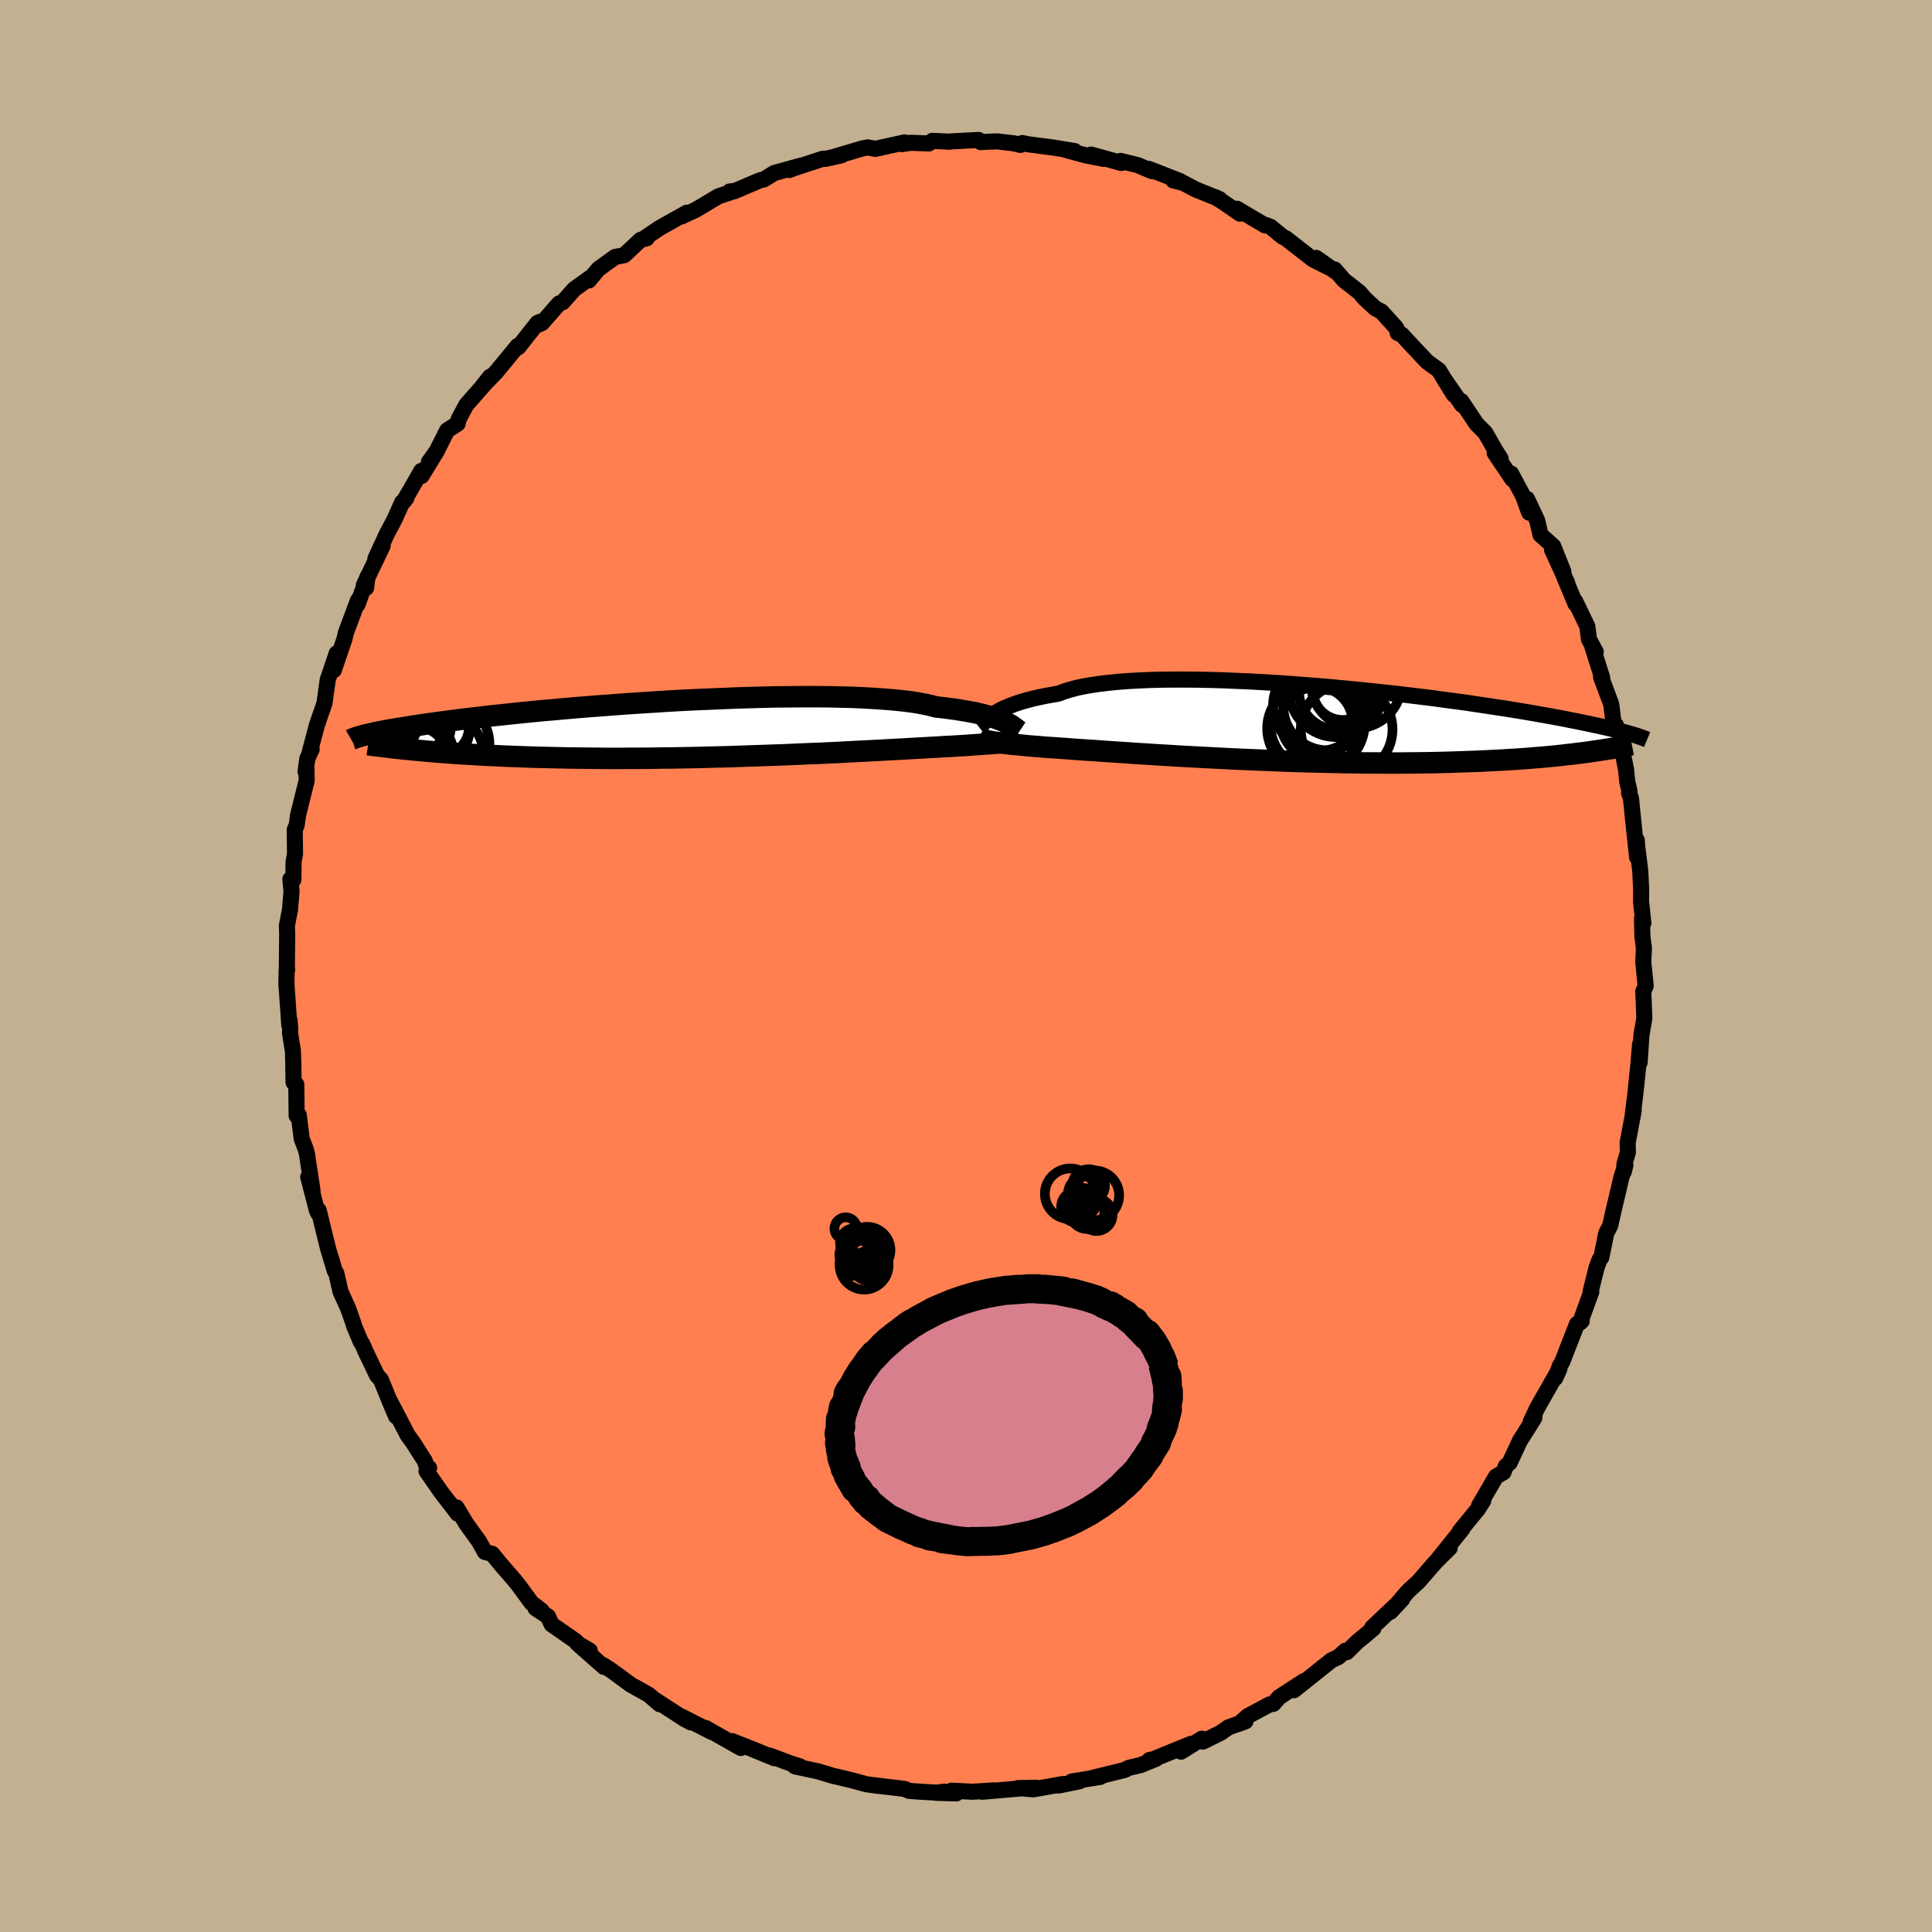<svg viewBox="-100 -100 200 200" xmlns="http://www.w3.org/2000/svg" width="500" height="500" id="face-svg">
    <defs>
      <clipPath id="leftEyeClipPath">
        <polyline points="31.92,-0.7 31.66,-0.82 31.38,-0.94 31.07,-1.05 30.73,-1.17 30.36,-1.29 29.95,-1.4 29.5,-1.52 29.03,-1.63 28.51,-1.74 27.96,-1.84 27.38,-1.94 26.76,-2.04 26.1,-2.13 25.41,-2.22 24.68,-2.3 24.12,-2.45 23.48,-2.59 22.78,-2.72 22,-2.84 21.16,-2.94 20.25,-3.03 19.28,-3.11 18.25,-3.18 17.17,-3.24 16.03,-3.29 14.84,-3.32 13.61,-3.35 12.34,-3.36 11.03,-3.36 9.69,-3.35 8.32,-3.34 6.93,-3.31 5.53,-3.27 4.11,-3.23 2.68,-3.17 1.24,-3.11 -0.19,-3.05 -1.62,-2.98 -3.04,-2.9 -4.45,-2.81 -5.85,-2.72 -7.23,-2.63 -8.58,-2.53 -9.91,-2.43 -11.21,-2.33 -12.49,-2.23 -13.73,-2.12 -14.93,-2.01 -16.1,-1.91 -17.23,-1.8 -18.32,-1.69 -19.38,-1.58 -20.39,-1.47 -21.36,-1.37 -22.29,-1.26 -23.17,-1.16 -24.02,-1.06 -24.83,-0.96 -25.59,-0.86 -26.32,-0.76 -27.01,-0.67 -27.67,-0.58 -28.29,-0.49 -28.88,-0.4 -29.45,-0.32 -29.98,-0.23 -30.48,-0.15 -30.96,-0.08 -31.41,0 -31.83,0.07 -32.22,0.14 -32.59,0.21 -32.93,0.28 -33.25,0.34 -33.55,0.41 -33.82,0.47 -34.08,0.53 -34.31,0.58 -34.53,0.64 -29.63,2.13 -29.11,2.18 -28.57,2.23 -28.01,2.28 -27.44,2.33 -26.85,2.38 -26.25,2.43 -25.63,2.47 -24.99,2.52 -24.33,2.56 -23.65,2.6 -22.96,2.64 -22.25,2.68 -21.52,2.72 -20.77,2.75 -20,2.79 -19.21,2.82 -18.4,2.85 -17.57,2.88 -16.71,2.91 -15.84,2.93 -14.93,2.95 -14.01,2.97 -13.07,2.99 -12.1,3 -11.11,3.01 -10.09,3.02 -9.06,3.03 -8.01,3.03 -6.94,3.02 -5.85,3.02 -4.75,3.01 -3.63,2.99 -2.5,2.98 -1.36,2.96 -0.21,2.94 0.95,2.91 2.12,2.88 3.28,2.85 4.45,2.81 5.62,2.77 6.78,2.73 7.94,2.69 9.09,2.65 10.22,2.6 11.35,2.55 12.45,2.51 13.54,2.46 14.6,2.41 15.64,2.35 16.66,2.3 17.64,2.25 18.59,2.2 19.51,2.15 20.39,2.1 21.24,2.06 22.04,2.01 22.8,1.97 23.52,1.93 24.19,1.89 24.81,1.86 25.39,1.82 25.92,1.79 26.4,1.77 26.83,1.74 27.37,1.71 27.87,1.68 28.35,1.64 28.81,1.61 29.24,1.58 29.65,1.55 30.03,1.53 30.38,1.5 30.71,1.47 31.02,1.45 31.3,1.42 31.57,1.4 31.81,1.38 32.02,1.35 32.22,1.33" />
      </clipPath>
      <clipPath id="rightEyeClipPath">
        <polyline points="-31.82,-0.89 -31.59,-1.06 -31.32,-1.22 -31.03,-1.39 -30.7,-1.55 -30.35,-1.71 -29.96,-1.87 -29.54,-2.03 -29.08,-2.19 -28.59,-2.34 -28.07,-2.48 -27.51,-2.63 -26.92,-2.76 -26.29,-2.89 -25.62,-3.01 -24.93,-3.13 -24.39,-3.34 -23.78,-3.53 -23.11,-3.71 -22.36,-3.87 -21.55,-4.01 -20.68,-4.14 -19.74,-4.25 -18.75,-4.35 -17.7,-4.43 -16.6,-4.49 -15.45,-4.54 -14.25,-4.57 -13.02,-4.58 -11.75,-4.58 -10.44,-4.57 -9.11,-4.54 -7.76,-4.5 -6.38,-4.44 -4.99,-4.38 -3.59,-4.3 -2.19,-4.22 -0.78,-4.12 0.63,-4.01 2.03,-3.9 3.42,-3.78 4.8,-3.65 6.16,-3.52 7.5,-3.38 8.82,-3.24 10.12,-3.1 11.38,-2.95 12.62,-2.8 13.83,-2.65 15,-2.49 16.14,-2.34 17.24,-2.19 18.3,-2.03 19.32,-1.88 20.31,-1.73 21.25,-1.59 22.16,-1.44 23.03,-1.3 23.86,-1.16 24.65,-1.02 25.4,-0.89 26.12,-0.76 26.81,-0.63 27.46,-0.51 28.08,-0.38 28.68,-0.27 29.24,-0.15 29.78,-0.04 30.29,0.07 30.77,0.17 31.23,0.27 31.66,0.37 32.06,0.46 32.44,0.55 32.8,0.64 33.13,0.73 33.45,0.81 33.74,0.89 34.02,0.97 34.27,1.04 30.24,2.87 29.75,2.94 29.23,3.01 28.71,3.07 28.16,3.14 27.6,3.2 27.02,3.27 26.43,3.33 25.81,3.39 25.18,3.45 24.53,3.5 23.86,3.56 23.17,3.61 22.46,3.66 21.73,3.7 20.98,3.75 20.2,3.79 19.41,3.83 18.59,3.87 17.75,3.9 16.89,3.93 16,3.96 15.09,3.99 14.15,4.01 13.19,4.03 12.21,4.04 11.2,4.05 10.18,4.06 9.13,4.06 8.06,4.05 6.97,4.05 5.86,4.03 4.74,4.02 3.6,3.99 2.45,3.97 1.29,3.94 0.12,3.91 -1.05,3.87 -2.23,3.83 -3.42,3.78 -4.6,3.73 -5.78,3.68 -6.96,3.63 -8.12,3.57 -9.28,3.51 -10.43,3.45 -11.55,3.39 -12.66,3.33 -13.75,3.26 -14.81,3.2 -15.85,3.13 -16.86,3.07 -17.84,3 -18.78,2.94 -19.68,2.88 -20.55,2.82 -21.37,2.76 -22.15,2.71 -22.89,2.66 -23.58,2.61 -24.22,2.56 -24.82,2.52 -25.36,2.48 -25.86,2.45 -26.31,2.42 -26.86,2.37 -27.38,2.33 -27.88,2.29 -28.35,2.25 -28.79,2.2 -29.21,2.16 -29.61,2.13 -29.98,2.09 -30.32,2.05 -30.64,2.01 -30.94,1.98 -31.21,1.94 -31.46,1.9 -31.69,1.87 -31.9,1.83" />
      </clipPath>
      <filter id="fuzzy">
        <feTurbulence id="turbulence" baseFrequency="0.05" numOctaves="3" type="noise" result="noise" />
        <feDisplacementMap in="SourceGraphic" in2="noise" scale="2" />
      </filter>
      <linearGradient id="rainbowGradient" x1="0%" y1="0%" x2="100%" y2="0%">
        <stop offset="0%" style="stop-color: [object Object]; stop-opacity: 1" />
        <stop offset="50%" style="stop-color: [object Object]; stop-opacity: 1" />
        <stop offset="100%" style="stop-color: [object Object]; stop-opacity: 1" />
      </linearGradient>
    </defs>
    <rect x="-100" y="-100" width="100%" height="100%" fill="rgb(195, 176, 145)" />
    <polyline id="faceContour" points="70.11,-0.42 70.36,2.07 70.11,2.63 70.15,3.55 70.22,5.41 70.04,6.47 69.93,7.07 69.73,10 69.78,8.1 69.61,10.15 69.3,13.15 68.98,15.75 69.12,14.96 68.49,18.32 68.52,19.28 68.17,20.47 68.1,21.29 68.26,20.62 67.87,21.79 66.97,25.6 66.69,26.87 66.28,27.66 65.77,30.16 65.58,30.41 65.29,31.18 64.66,33.7 64.73,33.73 63.57,36.91 63.74,36.75 63.25,37.06 62.47,39.06 61.72,40.98 61.49,41.37 61,42.66 61.43,41.71 59.16,45.7 58.46,47.17 58.84,46.76 57.97,48.15 57.35,49.13 56.28,51.42 55.87,51.8 55.64,52.41 54.87,52.85 53.11,55.87 53.56,55.33 52.97,56.25 51.11,58.52 51.4,58.25 48.86,61.42 50.07,60.25 48.68,61.62 48.5,61.82 46.85,63.72 45.89,64.6 45.63,64.87 43.94,66.85 45.16,65.54 42.05,68.48 42.18,68.56 41.19,69.4 40.53,69.93 39.42,71.03 39.28,70.88 38.53,71.55 37.83,71.87 34.74,74.34 33.95,74.97 34.99,74.02 32.42,75.69 31.82,76.38 31.43,76.44 29.17,77.65 28.27,78.44 28.93,78.19 27.17,78.81 26.36,79.38 24.52,80.29 24.41,79.99 22.26,81.33 23.3,80.52 19.16,82.21 18.99,82.19 19.65,82.08 18.07,82.72 16.81,83.02 16.45,83.22 13.16,84.03 13.92,83.94 10.95,84.42 11.73,84.4 9.58,84.84 10.06,84.68 6.98,85.23 5.39,85.1 7.3,85.07 6.1,85.1 1.68,85.48 2.91,85.34 0.68,85.48 -1.49,85.37 -1,85.65 -3.09,85.59 -2.22,85.47 -2.91,85.58 -4.67,85.48 -5.89,85.39 -6.36,85.19 -9.92,84.76 -9.11,84.87 -10.33,84.7 -11.73,84.32 -13.3,83.94 -13.72,83.85 -15.31,83.37 -17.7,82.86 -17.2,82.85 -18.08,82.58 -20.32,81.74 -19.83,82.01 -22.11,81.07 -24.22,80.24 -23.23,80.65 -23.31,80.95 -26.98,78.87 -26.35,79.28 -29.46,77.69 -28.49,78.3 -29.21,77.91 -32.21,75.96 -31.69,76.43 -32.86,75.43 -34.43,74.55 -34.75,74.37 -36.62,72.99 -37.53,72.39 -37.48,72.56 -40.25,70.11 -38.95,70.87 -39.57,70.73 -40.44,69.86 -42.89,68.16 -43.28,67.33 -44.57,66.48 -43.94,66.73 -44.98,65.93 -46.32,64.1 -46.86,63.44 -48.17,61.93 -49.05,60.85 -49.8,60.66 -50.39,59.6 -51.72,57.75 -52.74,56.05 -52.63,56.69 -53.24,55.88 -54.27,54.56 -55.85,52.29 -55.58,51.96 -55.76,52.06 -56.03,51.23 -57.26,49.31 -57.79,48.58 -59.62,45.07 -59,46.62 -59.45,45.57 -60.57,42.82 -60.96,42.4 -62.16,39.9 -62.49,39.13 -62.67,38.87 -63.36,37.22 -63.44,36.93 -63.96,35.45 -64.75,33.71 -65.18,31.82 -65.35,31.54 -65.71,30.34 -66.02,29.32 -66.48,27.46 -67.01,25.29 -67.03,25.64 -67.19,25.32 -68.09,21.85 -67.65,23.24 -68.24,19.36 -68.38,18.89 -68.77,17.88 -69.07,15.44 -69.29,15.5 -69.33,12.26 -69.61,12.05 -69.64,9.98 -69.68,8.8 -69.98,6.92 -69.95,6.52 -70.03,5.61 -70.05,6.14 -70.35,1.85 -70.33,0.48 -70.27,0.38 -70.31,0.47 -70.27,-3.31 -70.3,-4.17 -69.98,-5.83 -69.82,-7.76 -69.94,-8.99 -69.63,-8.93 -69.61,-10.77 -69.46,-11.59 -69.49,-14.1 -69.29,-14.58 -69.14,-15.63 -68.25,-19.21 -68.27,-20.39 -68.37,-20.13 -68.18,-21.49 -67.74,-22.42 -67.93,-22.16 -67.22,-24.85 -66.9,-25.8 -66.41,-27.2 -66.07,-29.65 -65.86,-30.25 -65.15,-32.36 -65.44,-30.64 -64.35,-33.83 -64.2,-34.48 -62.93,-37.88 -62.99,-37.42 -61.96,-40.28 -62.1,-39.14 -62.33,-39.44 -60.39,-43.5 -61.14,-42.16 -59.96,-44.72 -59.14,-46.27 -58.37,-48 -57.92,-48.46 -58.21,-48.08 -56.38,-51.26 -56.36,-50.73 -54.74,-53.38 -55.6,-52.18 -54.87,-53.15 -53.71,-55.45 -52.63,-56.14 -52.53,-56.59 -51.72,-58.1 -49.52,-60.6 -49.27,-61 -50.02,-60.06 -48.66,-61.46 -46.42,-64.18 -46.34,-64.06 -44.36,-66.57 -44.1,-66.69 -44.33,-66.37 -43.89,-66.56 -42.12,-68.59 -41.76,-68.71 -40.55,-70.07 -38.78,-71.34 -39.04,-70.97 -38.06,-72.14 -36.33,-73.4 -35.39,-73.58 -33.69,-75.17 -33.05,-75.33 -33.4,-75.26 -31.75,-76.38 -28.9,-77.98 -29.39,-77.61 -29.39,-77.63 -28.05,-78.24 -27.33,-78.66 -25.67,-79.66 -23.98,-80.23 -24.46,-80.18 -24.02,-80.19 -21.34,-81.33 -20.92,-81.43 -19.85,-82.09 -17.12,-82.85 -18.29,-82.4 -17.83,-82.58 -14.85,-83.56 -14.57,-83.55 -12.9,-83.92 -13.54,-83.8 -10.74,-84.63 -10.17,-84.74 -9.39,-84.59 -6.35,-85.26 -6.64,-85.08 -5.7,-85.22 -3.85,-85.15 -3.49,-85.42 -1.68,-85.33 -1.97,-85.34 1.31,-85.51 1.53,-85.29 2.52,-85.34 3.25,-85.36 4.91,-85.17 5.63,-85 5.82,-85.19 6.47,-85.06 9.14,-84.71 11.25,-84.36 10.26,-84.5 12.26,-83.95 14.27,-83.55 12.95,-84 16.07,-83.13 16,-83.34 17.79,-82.9 19.26,-82.28 18.95,-82.51 22.19,-81.24 21.45,-81.33 22.48,-81.07 23.75,-80.4 26.24,-79.39 25.78,-79.6 26.49,-79.17 28.37,-77.88 28.05,-78.39 30.97,-76.66 31.1,-76.69 31.54,-76.51 32.79,-75.48 33.1,-75.34 35.91,-73.15 37.57,-72.31 36.26,-73.3 38.22,-71.91 38.16,-72.11 39.13,-70.99 40.75,-69.72 41.23,-69.14 42.36,-68.09 43,-67.75 44.5,-66.1 44.74,-65.62 44.69,-65.53 45.1,-65.37 46.39,-63.98 47.74,-62.55 48.95,-61.67 50.51,-59.13 49.4,-60.91 51.36,-58.08 51.27,-58.48 52.86,-56.1 53.76,-55.2 54.79,-53.39 55.35,-52.51 54.73,-53.11 56.56,-50.39 56.43,-50.98 57.67,-48.66 58.3,-46.93 58.08,-48.35 59.13,-46.11 59.47,-44.64 60.79,-43.46 61.84,-40.83 60.67,-43.09 62.24,-39.65 61.9,-40.36 63.1,-37.48 63.06,-37.77 64.32,-35.16 64.49,-33.82 65.19,-32.53 64.86,-32.99 65.86,-29.84 65.74,-29.91 66.79,-27.11 67.07,-24.89 67.28,-24.93 67.62,-23.56 68,-22 68.33,-20.32 68.46,-19.04 68.68,-18.13 68.64,-17.88 68.84,-17.37 69,-15.73 69.47,-11.26 69.44,-13.02 69.47,-12.46 69.8,-9.85 69.89,-7.89 69.88,-6.66 70.12,-4.45 69.98,-4.93 70.02,-3.06 70.18,-1.85 70.11,-0.42 70.36,2.07" fill="rgb(255, 127, 80)" stroke="black" stroke-width="1.667" stroke-linejoin="round" filter="url(#fuzzy)" />
    <g transform="translate(34.52 -25.07)">
      <polyline id="rightCountour" points="-31.82,-0.89 -31.59,-1.06 -31.32,-1.22 -31.03,-1.39 -30.7,-1.55 -30.35,-1.71 -29.96,-1.87 -29.54,-2.03 -29.08,-2.19 -28.59,-2.34 -28.07,-2.48 -27.51,-2.63 -26.92,-2.76 -26.29,-2.89 -25.62,-3.01 -24.93,-3.13 -24.39,-3.34 -23.78,-3.53 -23.11,-3.71 -22.36,-3.87 -21.55,-4.01 -20.68,-4.14 -19.74,-4.25 -18.75,-4.35 -17.7,-4.43 -16.6,-4.49 -15.45,-4.54 -14.25,-4.57 -13.02,-4.58 -11.75,-4.58 -10.44,-4.57 -9.11,-4.54 -7.76,-4.5 -6.38,-4.44 -4.99,-4.38 -3.59,-4.3 -2.19,-4.22 -0.78,-4.12 0.63,-4.01 2.03,-3.9 3.42,-3.78 4.8,-3.65 6.16,-3.52 7.5,-3.38 8.82,-3.24 10.12,-3.1 11.38,-2.95 12.62,-2.8 13.83,-2.65 15,-2.49 16.14,-2.34 17.24,-2.19 18.3,-2.03 19.32,-1.88 20.31,-1.73 21.25,-1.59 22.16,-1.44 23.03,-1.3 23.86,-1.16 24.65,-1.02 25.4,-0.89 26.12,-0.76 26.81,-0.63 27.46,-0.51 28.08,-0.38 28.68,-0.27 29.24,-0.15 29.78,-0.04 30.29,0.07 30.77,0.17 31.23,0.27 31.66,0.37 32.06,0.46 32.44,0.55 32.8,0.64 33.13,0.73 33.45,0.81 33.74,0.89 34.02,0.97 34.27,1.04 30.24,2.87 29.75,2.94 29.23,3.01 28.71,3.07 28.16,3.14 27.6,3.2 27.02,3.27 26.43,3.33 25.81,3.39 25.18,3.45 24.53,3.5 23.86,3.56 23.17,3.61 22.46,3.66 21.73,3.7 20.98,3.75 20.2,3.79 19.41,3.83 18.59,3.87 17.75,3.9 16.89,3.93 16,3.96 15.09,3.99 14.15,4.01 13.19,4.03 12.21,4.04 11.2,4.05 10.18,4.06 9.13,4.06 8.06,4.05 6.97,4.05 5.86,4.03 4.74,4.02 3.6,3.99 2.45,3.97 1.29,3.94 0.12,3.91 -1.05,3.87 -2.23,3.83 -3.42,3.78 -4.6,3.73 -5.78,3.68 -6.96,3.63 -8.12,3.57 -9.28,3.51 -10.43,3.45 -11.55,3.39 -12.66,3.33 -13.75,3.26 -14.81,3.2 -15.85,3.13 -16.86,3.07 -17.84,3 -18.78,2.94 -19.68,2.88 -20.55,2.82 -21.37,2.76 -22.15,2.71 -22.89,2.66 -23.58,2.61 -24.22,2.56 -24.82,2.52 -25.36,2.48 -25.86,2.45 -26.31,2.42 -26.86,2.37 -27.38,2.33 -27.88,2.29 -28.35,2.25 -28.79,2.2 -29.21,2.16 -29.61,2.13 -29.98,2.09 -30.32,2.05 -30.64,2.01 -30.94,1.98 -31.21,1.94 -31.46,1.9 -31.69,1.87 -31.9,1.83" fill="white" stroke="white" stroke-width="0" stroke-linejoin="round" filter="url(#fuzzy)" />
    </g>
    <g transform="translate(-27.79 -24.52)">
      <polyline id="leftCountour" points="31.92,-0.7 31.66,-0.82 31.38,-0.94 31.07,-1.05 30.73,-1.17 30.36,-1.29 29.95,-1.4 29.5,-1.52 29.03,-1.63 28.51,-1.74 27.96,-1.84 27.38,-1.94 26.76,-2.04 26.1,-2.13 25.41,-2.22 24.68,-2.3 24.12,-2.45 23.48,-2.59 22.78,-2.72 22,-2.84 21.16,-2.94 20.25,-3.03 19.28,-3.11 18.25,-3.18 17.17,-3.24 16.03,-3.29 14.84,-3.32 13.61,-3.35 12.34,-3.36 11.03,-3.36 9.69,-3.35 8.32,-3.34 6.93,-3.31 5.53,-3.27 4.11,-3.23 2.68,-3.17 1.24,-3.11 -0.19,-3.05 -1.62,-2.98 -3.04,-2.9 -4.45,-2.81 -5.85,-2.72 -7.23,-2.63 -8.58,-2.53 -9.91,-2.43 -11.21,-2.33 -12.49,-2.23 -13.73,-2.12 -14.93,-2.01 -16.1,-1.91 -17.23,-1.8 -18.32,-1.69 -19.38,-1.58 -20.39,-1.47 -21.36,-1.37 -22.29,-1.26 -23.17,-1.16 -24.02,-1.06 -24.83,-0.96 -25.59,-0.86 -26.32,-0.76 -27.01,-0.67 -27.67,-0.58 -28.29,-0.49 -28.88,-0.4 -29.45,-0.32 -29.98,-0.23 -30.48,-0.15 -30.96,-0.08 -31.41,0 -31.83,0.07 -32.22,0.14 -32.59,0.21 -32.93,0.28 -33.25,0.34 -33.55,0.41 -33.82,0.47 -34.08,0.53 -34.31,0.58 -34.53,0.64 -29.63,2.13 -29.11,2.18 -28.57,2.23 -28.01,2.28 -27.44,2.33 -26.85,2.38 -26.25,2.43 -25.63,2.47 -24.99,2.52 -24.33,2.56 -23.65,2.6 -22.96,2.64 -22.25,2.68 -21.52,2.72 -20.77,2.75 -20,2.79 -19.21,2.82 -18.4,2.85 -17.57,2.88 -16.71,2.91 -15.84,2.93 -14.93,2.95 -14.01,2.97 -13.07,2.99 -12.1,3 -11.11,3.01 -10.09,3.02 -9.06,3.03 -8.01,3.03 -6.94,3.02 -5.85,3.02 -4.75,3.01 -3.63,2.99 -2.5,2.98 -1.36,2.96 -0.21,2.94 0.95,2.91 2.12,2.88 3.28,2.85 4.45,2.81 5.62,2.77 6.78,2.73 7.94,2.69 9.09,2.65 10.22,2.6 11.35,2.55 12.45,2.51 13.54,2.46 14.6,2.41 15.64,2.35 16.66,2.3 17.64,2.25 18.59,2.2 19.51,2.15 20.39,2.1 21.24,2.06 22.04,2.01 22.8,1.97 23.52,1.93 24.19,1.89 24.81,1.86 25.39,1.82 25.92,1.79 26.4,1.77 26.83,1.74 27.37,1.71 27.87,1.68 28.35,1.64 28.81,1.61 29.24,1.58 29.65,1.55 30.03,1.53 30.38,1.5 30.71,1.47 31.02,1.45 31.3,1.42 31.57,1.4 31.81,1.38 32.02,1.35 32.22,1.33" fill="white" stroke="white" stroke-width="0" stroke-linejoin="round" filter="url(#fuzzy)" />
    </g>
    <g transform="translate(34.52 -25.07)">
      <polyline id="rightUpper" points="-33.14,0.38 -33.05,0.31 -32.96,0.21 -32.87,0.11 -32.77,-0.01 -32.66,-0.14 -32.53,-0.28 -32.38,-0.43 -32.22,-0.58 -32.03,-0.73 -31.82,-0.89 -31.59,-1.06 -31.32,-1.22 -31.03,-1.39 -30.7,-1.55 -30.35,-1.71 -29.96,-1.87 -29.54,-2.03 -29.08,-2.19 -28.59,-2.34 -28.07,-2.48 -27.51,-2.63 -26.92,-2.76 -26.29,-2.89 -25.62,-3.01 -24.93,-3.13 -24.39,-3.34 -23.78,-3.53 -23.11,-3.71 -22.36,-3.87 -21.55,-4.01 -20.68,-4.14 -19.74,-4.25 -18.75,-4.35 -17.7,-4.43 -16.6,-4.49 -15.45,-4.54 -14.25,-4.57 -13.02,-4.58 -11.75,-4.58 -10.44,-4.57 -9.11,-4.54 -7.76,-4.5 -6.38,-4.44 -4.99,-4.38 -3.59,-4.3 -2.19,-4.22 -0.78,-4.12 0.63,-4.01 2.03,-3.9 3.42,-3.78 4.8,-3.65 6.16,-3.52 7.5,-3.38 8.82,-3.24 10.12,-3.1 11.38,-2.95 12.62,-2.8 13.83,-2.65 15,-2.49 16.14,-2.34 17.24,-2.19 18.3,-2.03 19.32,-1.88 20.31,-1.73 21.25,-1.59 22.16,-1.44 23.03,-1.3 23.86,-1.16 24.65,-1.02 25.4,-0.89 26.12,-0.76 26.81,-0.63 27.46,-0.51 28.08,-0.38 28.68,-0.27 29.24,-0.15 29.78,-0.04 30.29,0.07 30.77,0.17 31.23,0.27 31.66,0.37 32.06,0.46 32.44,0.55 32.8,0.64 33.13,0.73 33.45,0.81 33.74,0.89 34.02,0.97 34.27,1.04 34.51,1.11 34.73,1.18 34.94,1.24 35.13,1.31 35.3,1.37 35.46,1.42 35.61,1.48 35.75,1.53 35.87,1.58 35.99,1.63" fill="none" stroke="black" stroke-width="1.667" stroke-linejoin="round" filter="url(#fuzzy)" />
      <polyline id="rightLower" points="-33.19,1.41 -33.1,1.46 -33,1.51 -32.9,1.56 -32.8,1.6 -32.68,1.64 -32.55,1.68 -32.41,1.72 -32.26,1.76 -32.09,1.8 -31.9,1.83 -31.69,1.87 -31.46,1.9 -31.21,1.94 -30.94,1.98 -30.64,2.01 -30.32,2.05 -29.98,2.09 -29.61,2.13 -29.21,2.16 -28.79,2.2 -28.35,2.25 -27.88,2.29 -27.38,2.33 -26.86,2.37 -26.31,2.42 -25.86,2.45 -25.36,2.48 -24.82,2.52 -24.22,2.56 -23.58,2.61 -22.89,2.66 -22.15,2.71 -21.37,2.76 -20.55,2.82 -19.68,2.88 -18.78,2.94 -17.84,3 -16.86,3.07 -15.85,3.13 -14.81,3.2 -13.75,3.26 -12.66,3.33 -11.55,3.39 -10.43,3.45 -9.28,3.51 -8.12,3.57 -6.96,3.63 -5.78,3.68 -4.6,3.73 -3.42,3.78 -2.23,3.83 -1.05,3.87 0.12,3.91 1.29,3.94 2.45,3.97 3.6,3.99 4.74,4.02 5.86,4.03 6.97,4.05 8.06,4.05 9.13,4.06 10.18,4.06 11.2,4.05 12.21,4.04 13.19,4.03 14.15,4.01 15.09,3.99 16,3.96 16.89,3.93 17.75,3.9 18.59,3.87 19.41,3.83 20.2,3.79 20.98,3.75 21.73,3.7 22.46,3.66 23.17,3.61 23.86,3.56 24.53,3.5 25.18,3.45 25.81,3.39 26.43,3.33 27.02,3.27 27.6,3.2 28.16,3.14 28.71,3.07 29.23,3.01 29.75,2.94 30.24,2.87 30.72,2.8 31.18,2.73 31.63,2.66 32.07,2.59 32.49,2.52 32.9,2.44 33.3,2.37 33.68,2.3 34.05,2.22 34.41,2.15" fill="none" stroke="black" stroke-width="2.222" stroke-linejoin="round" filter="url(#fuzzy)" />
      <circle r="4.698" cx="1.964" cy="-1.879" stroke="black" fill="none" stroke-width="1.0" filter="url(#fuzzy)" clip-path="url(#rightEyeClipPath)" /><circle r="4.546" cx="2.874" cy="-1.804" stroke="black" fill="none" stroke-width="1.0" filter="url(#fuzzy)" clip-path="url(#rightEyeClipPath)" /><circle r="4.882" cx="1.859" cy="0.011" stroke="black" fill="none" stroke-width="1.0" filter="url(#fuzzy)" clip-path="url(#rightEyeClipPath)" /><circle r="3.704" cx="1.794" cy="-0.124" stroke="black" fill="none" stroke-width="1.0" filter="url(#fuzzy)" clip-path="url(#rightEyeClipPath)" /><circle r="3.99" cx="3.939" cy="-3.384" stroke="black" fill="none" stroke-width="1.0" filter="url(#fuzzy)" clip-path="url(#rightEyeClipPath)" /><circle r="4.722" cx="1.379" cy="0.476" stroke="black" fill="none" stroke-width="1.0" filter="url(#fuzzy)" clip-path="url(#rightEyeClipPath)" /><circle r="4.862" cx="3.789" cy="-3.494" stroke="black" fill="none" stroke-width="1.0" filter="url(#fuzzy)" clip-path="url(#rightEyeClipPath)" /><circle r="4.748" cx="4.884" cy="0.581" stroke="black" fill="none" stroke-width="1.0" filter="url(#fuzzy)" clip-path="url(#rightEyeClipPath)" /><circle r="4.698" cx="5.884" cy="-4.234" stroke="black" fill="none" stroke-width="1.0" filter="url(#fuzzy)" clip-path="url(#rightEyeClipPath)" /><circle r="3.114" cx="4.494" cy="-3.509" stroke="black" fill="none" stroke-width="1.0" filter="url(#fuzzy)" clip-path="url(#rightEyeClipPath)" />
      </g>
    <g transform="translate(-27.79 -24.52)">
      <polyline id="leftUpper" points="33.33,0.22 33.24,0.16 33.14,0.09 33.04,0.01 32.93,-0.07 32.81,-0.16 32.67,-0.26 32.52,-0.37 32.34,-0.47 32.14,-0.59 31.92,-0.7 31.66,-0.82 31.38,-0.94 31.07,-1.05 30.73,-1.17 30.36,-1.29 29.95,-1.4 29.5,-1.52 29.03,-1.63 28.51,-1.74 27.96,-1.84 27.38,-1.94 26.76,-2.04 26.1,-2.13 25.41,-2.22 24.68,-2.3 24.12,-2.45 23.48,-2.59 22.78,-2.72 22,-2.84 21.16,-2.94 20.25,-3.03 19.28,-3.11 18.25,-3.18 17.17,-3.24 16.03,-3.29 14.84,-3.32 13.61,-3.35 12.34,-3.36 11.03,-3.36 9.69,-3.35 8.32,-3.34 6.93,-3.31 5.53,-3.27 4.11,-3.23 2.68,-3.17 1.24,-3.11 -0.19,-3.05 -1.62,-2.98 -3.04,-2.9 -4.45,-2.81 -5.85,-2.72 -7.23,-2.63 -8.58,-2.53 -9.91,-2.43 -11.21,-2.33 -12.49,-2.23 -13.73,-2.12 -14.93,-2.01 -16.1,-1.91 -17.23,-1.8 -18.32,-1.69 -19.38,-1.58 -20.39,-1.47 -21.36,-1.37 -22.29,-1.26 -23.17,-1.16 -24.02,-1.06 -24.83,-0.96 -25.59,-0.86 -26.32,-0.76 -27.01,-0.67 -27.67,-0.58 -28.29,-0.49 -28.88,-0.4 -29.45,-0.32 -29.98,-0.23 -30.48,-0.15 -30.96,-0.08 -31.41,0 -31.83,0.07 -32.22,0.14 -32.59,0.21 -32.93,0.28 -33.25,0.34 -33.55,0.41 -33.82,0.47 -34.08,0.53 -34.31,0.58 -34.53,0.64 -34.72,0.69 -34.91,0.74 -35.07,0.79 -35.22,0.83 -35.36,0.88 -35.48,0.92 -35.59,0.97 -35.69,1.01 -35.78,1.04 -35.85,1.08" fill="none" stroke="black" stroke-width="2.222" stroke-linejoin="round" filter="url(#fuzzy)" />
      <polyline id="leftLower" points="33.43,1.09 33.35,1.12 33.26,1.15 33.17,1.17 33.07,1.2 32.96,1.22 32.84,1.24 32.71,1.27 32.57,1.29 32.4,1.31 32.22,1.33 32.02,1.35 31.81,1.38 31.57,1.4 31.3,1.42 31.02,1.45 30.71,1.47 30.38,1.5 30.03,1.53 29.65,1.55 29.24,1.58 28.81,1.61 28.35,1.64 27.87,1.68 27.37,1.71 26.83,1.74 26.4,1.77 25.92,1.79 25.39,1.82 24.81,1.86 24.19,1.89 23.52,1.93 22.8,1.97 22.04,2.01 21.24,2.06 20.39,2.1 19.51,2.15 18.59,2.2 17.64,2.25 16.66,2.3 15.64,2.35 14.6,2.41 13.54,2.46 12.45,2.51 11.35,2.55 10.22,2.6 9.09,2.65 7.94,2.69 6.78,2.73 5.62,2.77 4.45,2.81 3.28,2.85 2.12,2.88 0.95,2.91 -0.21,2.94 -1.36,2.96 -2.5,2.98 -3.63,2.99 -4.75,3.01 -5.85,3.02 -6.94,3.02 -8.01,3.03 -9.06,3.03 -10.09,3.02 -11.11,3.01 -12.1,3 -13.07,2.99 -14.01,2.97 -14.93,2.95 -15.84,2.93 -16.71,2.91 -17.57,2.88 -18.4,2.85 -19.21,2.82 -20,2.79 -20.77,2.75 -21.52,2.72 -22.25,2.68 -22.96,2.64 -23.65,2.6 -24.33,2.56 -24.99,2.52 -25.63,2.47 -26.25,2.43 -26.85,2.38 -27.44,2.33 -28.01,2.28 -28.57,2.23 -29.11,2.18 -29.63,2.13 -30.14,2.08 -30.63,2.03 -31.11,1.98 -31.58,1.93 -32.03,1.87 -32.47,1.82 -32.89,1.77 -33.31,1.72 -33.71,1.67 -34.1,1.61" fill="none" stroke="black" stroke-width="2.222" stroke-linejoin="round" filter="url(#fuzzy)" />
      <circle r="4.41" cx="-29.594" cy="2.937" stroke="black" fill="none" stroke-width="1.0" filter="url(#fuzzy)" clip-path="url(#leftEyeClipPath)" /><circle r="3.132" cx="-26.779" cy="-0.308" stroke="black" fill="none" stroke-width="1.0" filter="url(#fuzzy)" clip-path="url(#leftEyeClipPath)" /><circle r="4.676" cx="-28.234" cy="-0.298" stroke="black" fill="none" stroke-width="1.0" filter="url(#fuzzy)" clip-path="url(#leftEyeClipPath)" /><circle r="4.386" cx="-25.929" cy="1.522" stroke="black" fill="none" stroke-width="1.0" filter="url(#fuzzy)" clip-path="url(#leftEyeClipPath)" /><circle r="3.738" cx="-25.954" cy="2.387" stroke="black" fill="none" stroke-width="1.0" filter="url(#fuzzy)" clip-path="url(#leftEyeClipPath)" /><circle r="3.48" cx="-29.279" cy="3.192" stroke="black" fill="none" stroke-width="1.0" filter="url(#fuzzy)" clip-path="url(#leftEyeClipPath)" /><circle r="4.72" cx="-28.344" cy="-0.338" stroke="black" fill="none" stroke-width="1.0" filter="url(#fuzzy)" clip-path="url(#leftEyeClipPath)" /><circle r="4.058" cx="-30.394" cy="-0.398" stroke="black" fill="none" stroke-width="1.0" filter="url(#fuzzy)" clip-path="url(#leftEyeClipPath)" /><circle r="3.266" cx="-29.554" cy="-0.108" stroke="black" fill="none" stroke-width="1.0" filter="url(#fuzzy)" clip-path="url(#leftEyeClipPath)" /><circle r="3.206" cx="-28.749" cy="-0.238" stroke="black" fill="none" stroke-width="1.0" filter="url(#fuzzy)" clip-path="url(#leftEyeClipPath)" />
    </g>
    <g id="hairs">
      
    </g>
    
        <g id="pointNose">
          <g id="rightNose"><circle r="1.412" cx="12.15" cy="24.398" stroke="black" fill="none" stroke-width="1.0" filter="url(#fuzzy)" /><circle r="1.062" cx="11.206" cy="24.842" stroke="black" fill="none" stroke-width="1.0" filter="url(#fuzzy)" /><circle r="1.752" cx="12.322" cy="23.542" stroke="black" fill="none" stroke-width="1.0" filter="url(#fuzzy)" /><circle r="2.626" cx="10.79" cy="23.586" stroke="black" fill="none" stroke-width="1.0" filter="url(#fuzzy)" /><circle r="1.04" cx="12.662" cy="22.598" stroke="black" fill="none" stroke-width="1.0" filter="url(#fuzzy)" /><circle r="1.786" cx="12.538" cy="25.438" stroke="black" fill="none" stroke-width="1.0" filter="url(#fuzzy)" /><circle r="1.644" cx="11.494" cy="24.922" stroke="black" fill="none" stroke-width="1.0" filter="url(#fuzzy)" /><circle r="2.58" cx="13.274" cy="23.742" stroke="black" fill="none" stroke-width="1.0" filter="url(#fuzzy)" /><circle r="1.688" cx="12.694" cy="22.726" stroke="black" fill="none" stroke-width="1.0" filter="url(#fuzzy)" /><circle r="1.67" cx="13.502" cy="25.762" stroke="black" fill="none" stroke-width="1.0" filter="url(#fuzzy)" /></g>
          <g id="leftNose"><circle r="2.42" cx="-10.24" cy="29.422" stroke="black" fill="none" stroke-width="1.0" filter="url(#fuzzy)" /><circle r="2.532" cx="-10.548" cy="30.966" stroke="black" fill="none" stroke-width="1.0" filter="url(#fuzzy)" /><circle r="1.384" cx="-11.616" cy="29.038" stroke="black" fill="none" stroke-width="1.0" filter="url(#fuzzy)" /><circle r="1.234" cx="-11.836" cy="30.838" stroke="black" fill="none" stroke-width="1.0" filter="url(#fuzzy)" /><circle r="1.164" cx="-12.456" cy="27.182" stroke="black" fill="none" stroke-width="1.0" filter="url(#fuzzy)" /><circle r="1.472" cx="-11.568" cy="28.634" stroke="black" fill="none" stroke-width="1.0" filter="url(#fuzzy)" /><circle r="1.508" cx="-10.212" cy="31.03" stroke="black" fill="none" stroke-width="1.0" filter="url(#fuzzy)" /><circle r="1.514" cx="-10.208" cy="29.478" stroke="black" fill="none" stroke-width="1.0" filter="url(#fuzzy)" /><circle r="1.768" cx="-10.916" cy="28.822" stroke="black" fill="none" stroke-width="1.0" filter="url(#fuzzy)" /><circle r="1.774" cx="-11.336" cy="29.914" stroke="black" fill="none" stroke-width="1.0" filter="url(#fuzzy)" /></g>
        </g>
      
    <g id="mouth">
      <polyline points="20.38,41.27 20.68,42.52 20.8,43.16 20.81,42.52 20.87,43.96 20.87,43.98 20.96,44.74 20.95,43.99 20.88,44.93 20.83,45.85 20.74,46.26 20.78,45.65 20.86,45.89 20.66,46.71 20.4,47.41 20.5,47.39 20.22,47.85 20.35,47.83 19.49,49.67 19.61,49.32 19.74,49.3 19.32,49.97 18.86,50.64 18.97,50.62 17.93,52 18.51,51.18 17.98,52.01 17.07,52.98 17,53.01 16.32,53.7 17,53.12 16.38,53.71 15.22,54.69 14.74,55.09 15.5,54.49 14.56,55.22 13.99,55.63 13.85,55.73 12.61,56.52 12.88,56.36 11.7,56.99 12.37,56.65 12.01,56.84 11.28,57.23 10.4,57.65 10.45,57.61 10.3,57.68 8.95,58.22 9.09,58.16 8.04,58.53 6.8,58.88 6.52,58.95 6.63,58.92 6.82,58.88 4.28,59.39 4.6,59.34 3.63,59.46 4.03,59.43 3.54,59.48 3.29,59.51 3.07,59.51 2.37,59.55 0.66,59.58 0.66,59.57 0.6,59.58 0.14,59.6 -0.95,59.49 -1.09,59.46 -2.48,59.29 -1.59,59.38 -3.82,58.94 -3.79,59 -3.09,59.11 -4.84,58.68 -4.76,58.64 -4.79,58.63 -5.41,58.43 -6.76,57.82 -6.52,57.94 -7.21,57.6 -8.07,57.18 -8.19,57.09 -8.53,56.84 -8.87,56.58 -8.79,56.65 -9.8,55.87 -9.35,56.2 -9.89,55.74 -9.99,55.63 -10.36,55.35 -10.32,55.2 -10.7,54.92 -11.05,54.37 -11.57,53.73 -11.44,54.06 -12.21,52.7 -11.9,53.12 -12.53,51.97 -12.43,52.05 -12.4,51.9 -12.87,50.83 -12.73,51.29 -12.76,51.02 -13.01,50.02 -12.95,50.25 -13.1,49.36 -12.94,49.68 -13.01,48.9 -13.15,48.41 -12.96,47.7 -13.03,47.57 -13,46.92 -12.97,47.15 -12.7,45.7 -12.7,46.05 -12.64,45.77 -12.02,44.18 -12.17,44.32 -12,43.92 -12.21,44.3 -11.8,43.72 -11.34,42.83 -10.79,41.95 -10.5,41.56 -10.47,41.53 -10.32,41.29 -9.75,40.57 -10.07,40.92 -9.47,40.21 -9.64,40.5 -8.5,39.27 -8.77,39.57 -7.3,38.27 -8.1,38.9 -7.15,38.15 -7.26,38.23 -5.89,37.25 -6.59,37.72 -5.54,36.98 -5.96,37.24 -5.38,36.92 -4.8,36.56 -3.18,35.7 -2.65,35.46 -3.45,35.82 -2.79,35.52 -1.18,34.86 -1.46,34.96 -1.21,34.88 -0.39,34.59 0.56,34.3 1.15,34.14 2.36,33.86 2.93,33.75 2.53,33.84 3.11,33.73 4.21,33.56 4.48,33.55 5.42,33.46 4.33,33.57 5.87,33.46 6.38,33.41 7.41,33.41 7.48,33.45 8.7,33.51 8.09,33.45 8.9,33.53 10.12,33.66 9.66,33.6 9.9,33.68 11.66,34.03 11.49,34.01 10.98,33.84 12.64,34.3 13.56,34.6 13.31,34.5 13.99,34.79 14.33,35.01 15.28,35.37 14.91,35.28 14.95,35.18 15.14,35.35 16.45,36.08 16.15,35.96 16.57,36.19 16.74,36.38 17.08,36.65 17.42,36.81 17.6,37.13 18.73,38.3 18.69,38.08 19.33,38.92 19.27,38.83 19.8,39.73 19.67,39.52 19.95,40.11 20.21,40.58 20.26,40.72 20.44,41.21 20.52,41.47" fill="rgb(215,127,140)" stroke="black" stroke-width="3" stroke-linejoin="round" filter="url(#fuzzy)" />
    </g>
  </svg>